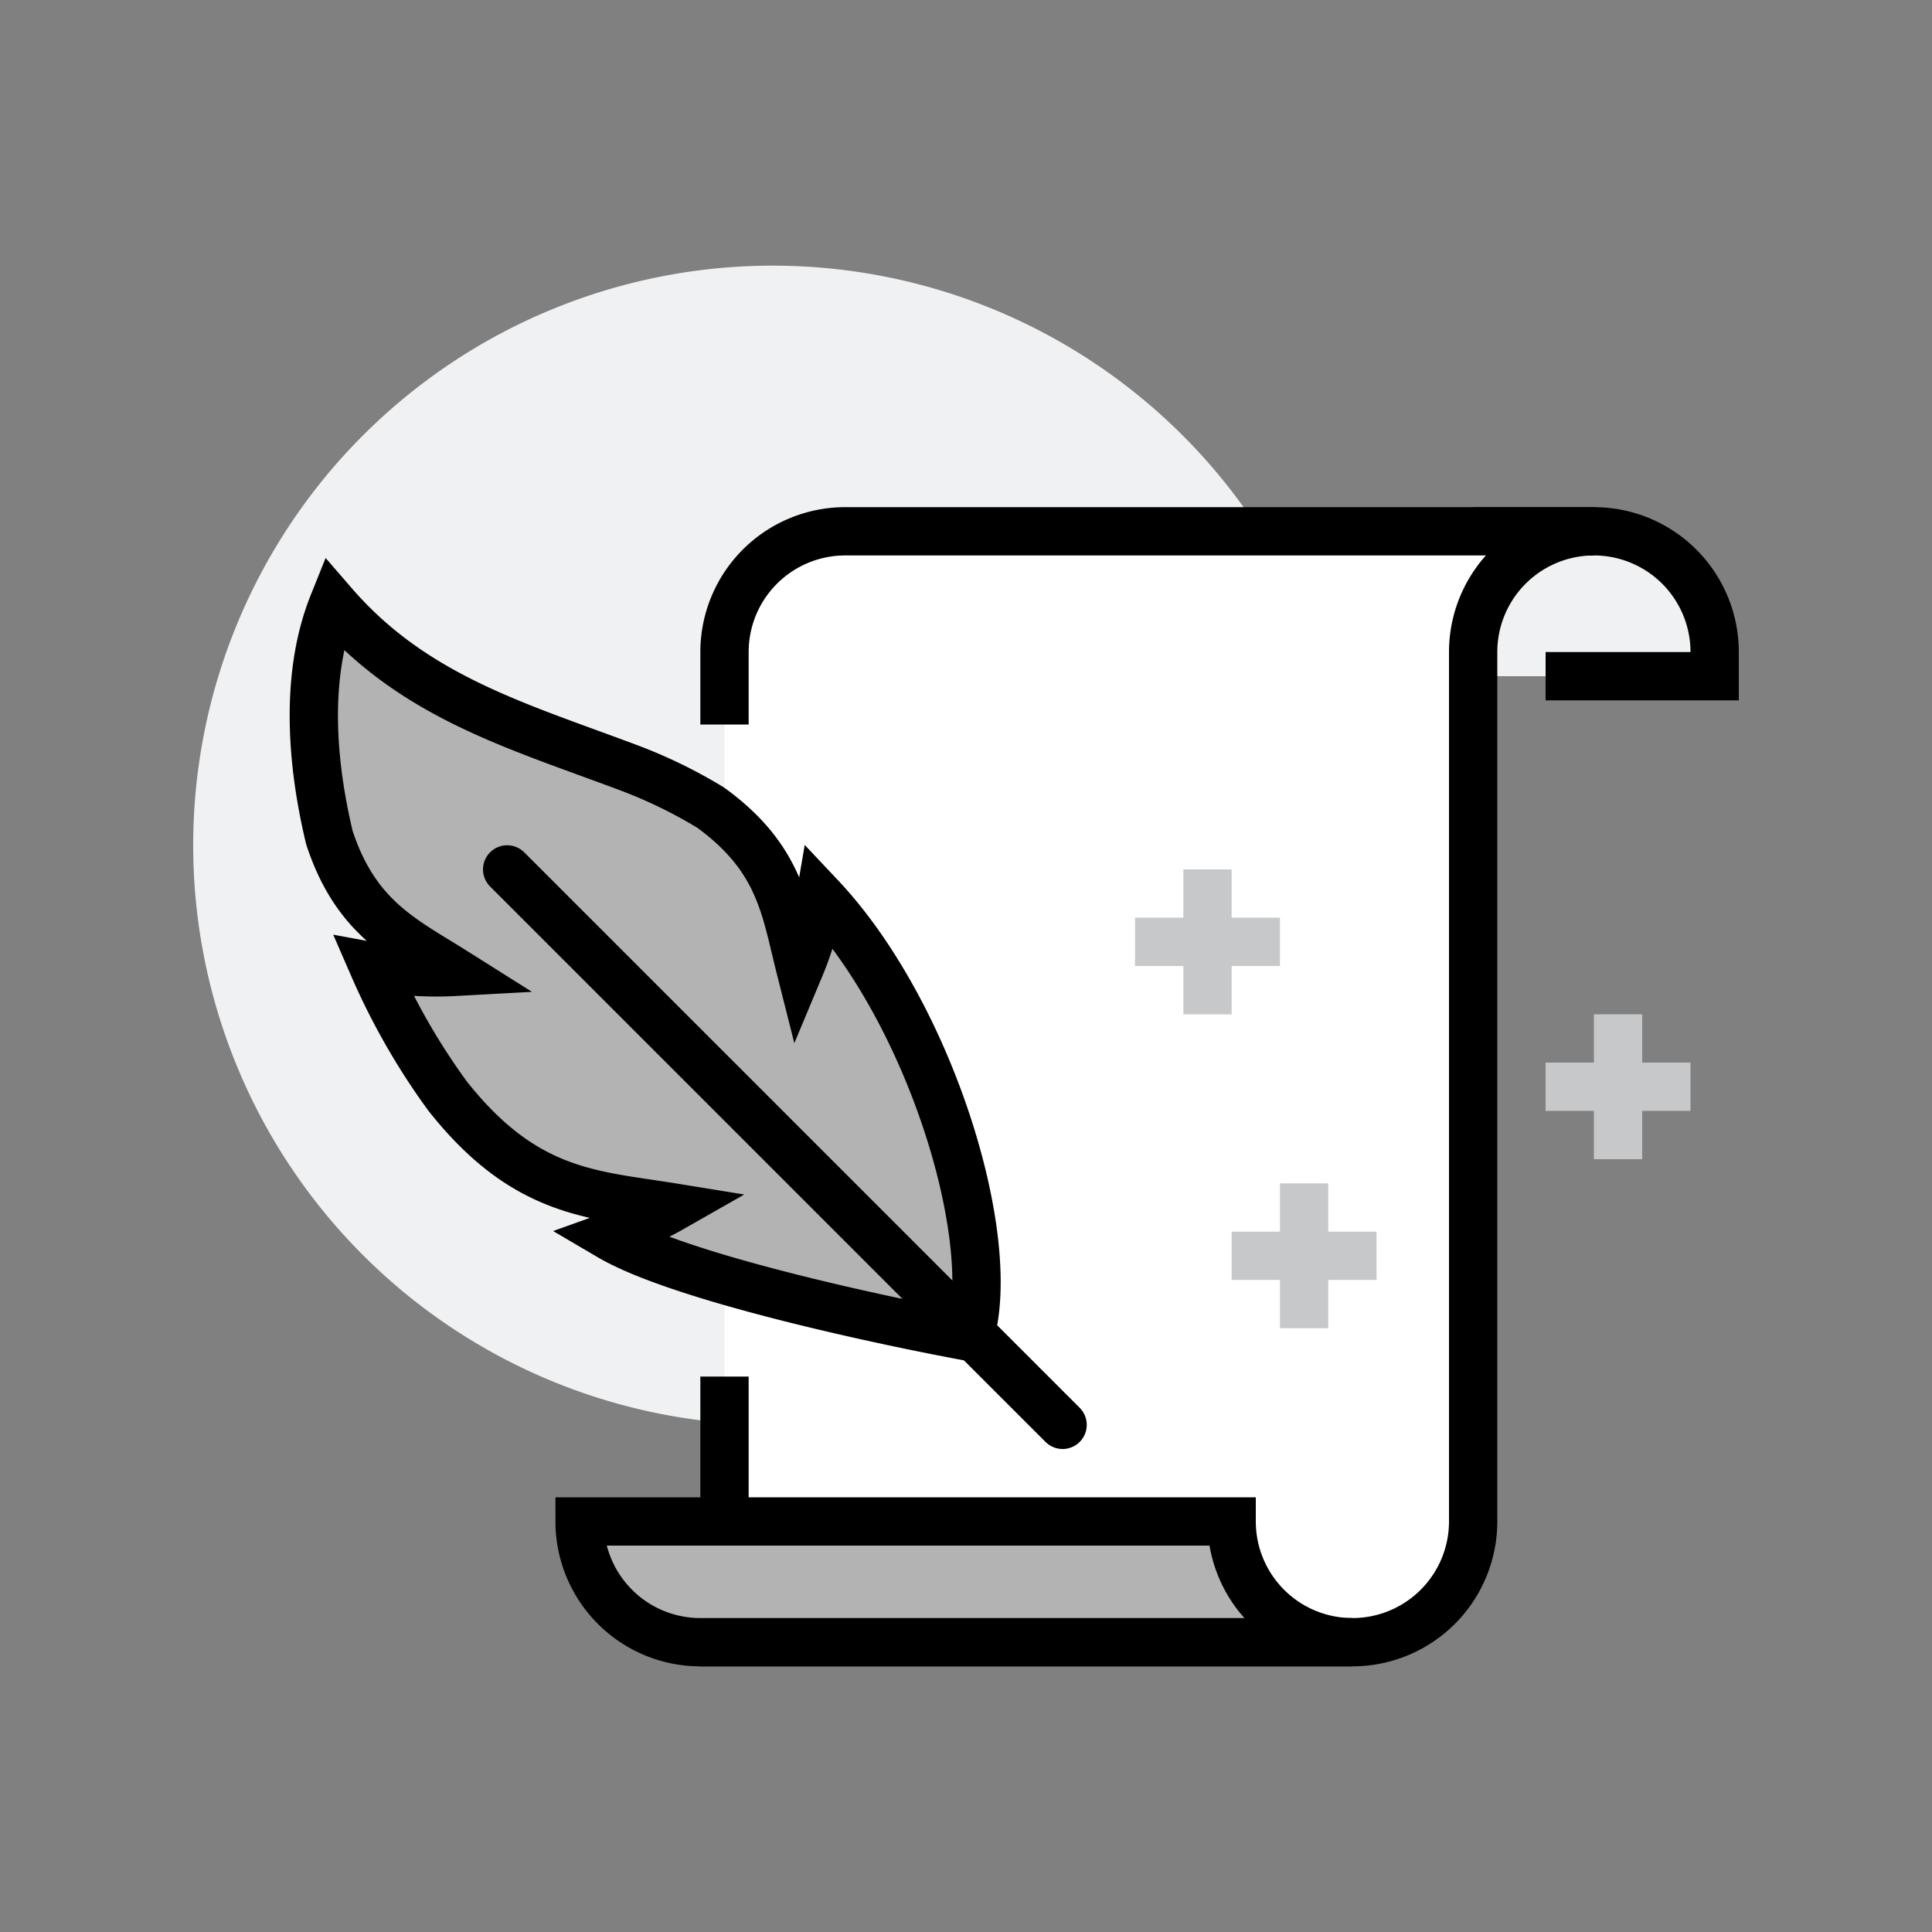 <svg xmlns="http://www.w3.org/2000/svg" width="80" height="80" viewBox="0 0 80 80">
    <rect x="0" y="0" width="80" height="80" fill="#808080" stroke="none"/>
    <defs>
        <clipPath id="ivsys97wra">
            <path data-name="矩形 27" style="fill:none" d="M0 0h64v58H0z"/>
        </clipPath>
    </defs>
    <g data-name="组 33" style="clip-path:url(#ivsys97wra)" transform="translate(8 11)">
        <path data-name="路径 131" d="M48 24A24 24 0 1 1 24 0a24 24 0 0 1 24 24" style="fill:#f0f1f2"/>
        <path data-name="路径 132" d="M58 11h-5v6h10v-1a5 5 0 0 0-5-5" style="fill:#f0f1f2"/>
        <path data-name="路径 133" d="M56 17h7v-1a5 5 0 0 0-5-5h-5" style="stroke-miterlimit:10;stroke-width:2px;stroke:#000;fill:none"/>
        <path data-name="路径 134" d="M22 16a5 5 0 0 1 5-5h31a5 5 0 0 0-5 5v36a5 5 0 0 1-5 5H22z" style="fill:#fff"/>
        <path data-name="路径 135" d="M22 19v-3a5 5 0 0 1 5-5h31a5 5 0 0 0-5 5v36a5 5 0 0 1-5 5H22V46" style="stroke-miterlimit:10;stroke-width:2px;stroke:#000;fill:none"/>
        <path data-name="路径 136" d="M16 52a5 5 0 0 0 5 5h27a5 5 0 0 1-5-5z" style="fill:#b3b3b3"/>
        <path data-name="路径 137" d="M16 52a5 5 0 0 0 5 5h27a5 5 0 0 1-5-5z" style="stroke-miterlimit:10;stroke-width:2px;stroke:#000;fill:none"/>
        <path data-name="路径 138" d="M42 25v6m-3-3h6m-3-3v6m-3-3h6m14 3v6m-3-3h6m-3-3v6m-3-3h6m-16 4v6m-3-3h6m-3-3v6m-3-3h6" style="stroke:#c6c8ca;stroke-miterlimit:10;stroke-width:2px;fill:none"/>
        <path data-name="路径 139" d="M25.97 26.133a13.368 13.368 0 0 1-.844 2.909c-.613-2.426-.822-4.51-3.7-6.6a20.061 20.061 0 0 0-3.376-1.645C13.4 19.05 9.139 17.859 5.8 14c-1.114 2.775-.98 6.257-.16 9.686 1.1 3.336 3.047 4.2 5.2 5.557a14.3 14.3 0 0 1-3.376-.216 28.113 28.113 0 0 0 3.057 5.342c3.22 4.08 6.016 4.086 9.341 4.626a16.606 16.606 0 0 1-2.61 1.2c2.921 1.717 11.388 3.516 14.9 4.161 1.222-4.08-1.652-13.421-6.187-18.227" style="fill:#b3b3b3"/>
        <path data-name="路径 140" d="M25.97 26.133a13.368 13.368 0 0 1-.844 2.909c-.613-2.426-.822-4.51-3.7-6.6a20.061 20.061 0 0 0-3.376-1.645C13.4 19.05 9.139 17.859 5.8 14c-1.114 2.775-.98 6.257-.16 9.686 1.1 3.336 3.047 4.2 5.2 5.557a14.3 14.3 0 0 1-3.376-.216 28.113 28.113 0 0 0 3.057 5.342c3.22 4.08 6.016 4.086 9.341 4.626a16.606 16.606 0 0 1-2.61 1.2c2.921 1.717 11.388 3.516 14.9 4.161 1.227-4.076-1.652-13.417-6.182-18.223z" style="stroke-miterlimit:10;stroke-width:2px;stroke:#000;fill:none"/>
        <path data-name="直线 1" transform="translate(13 25)" style="stroke-linecap:round;stroke-miterlimit:10;stroke-width:2px;stroke:#000;fill:none" d="m0 0 23 23"/>
    </g>
    <path data-name="矩形 1435" style="fill:none" d="M0 0h80v80H0z"/>
</svg>
